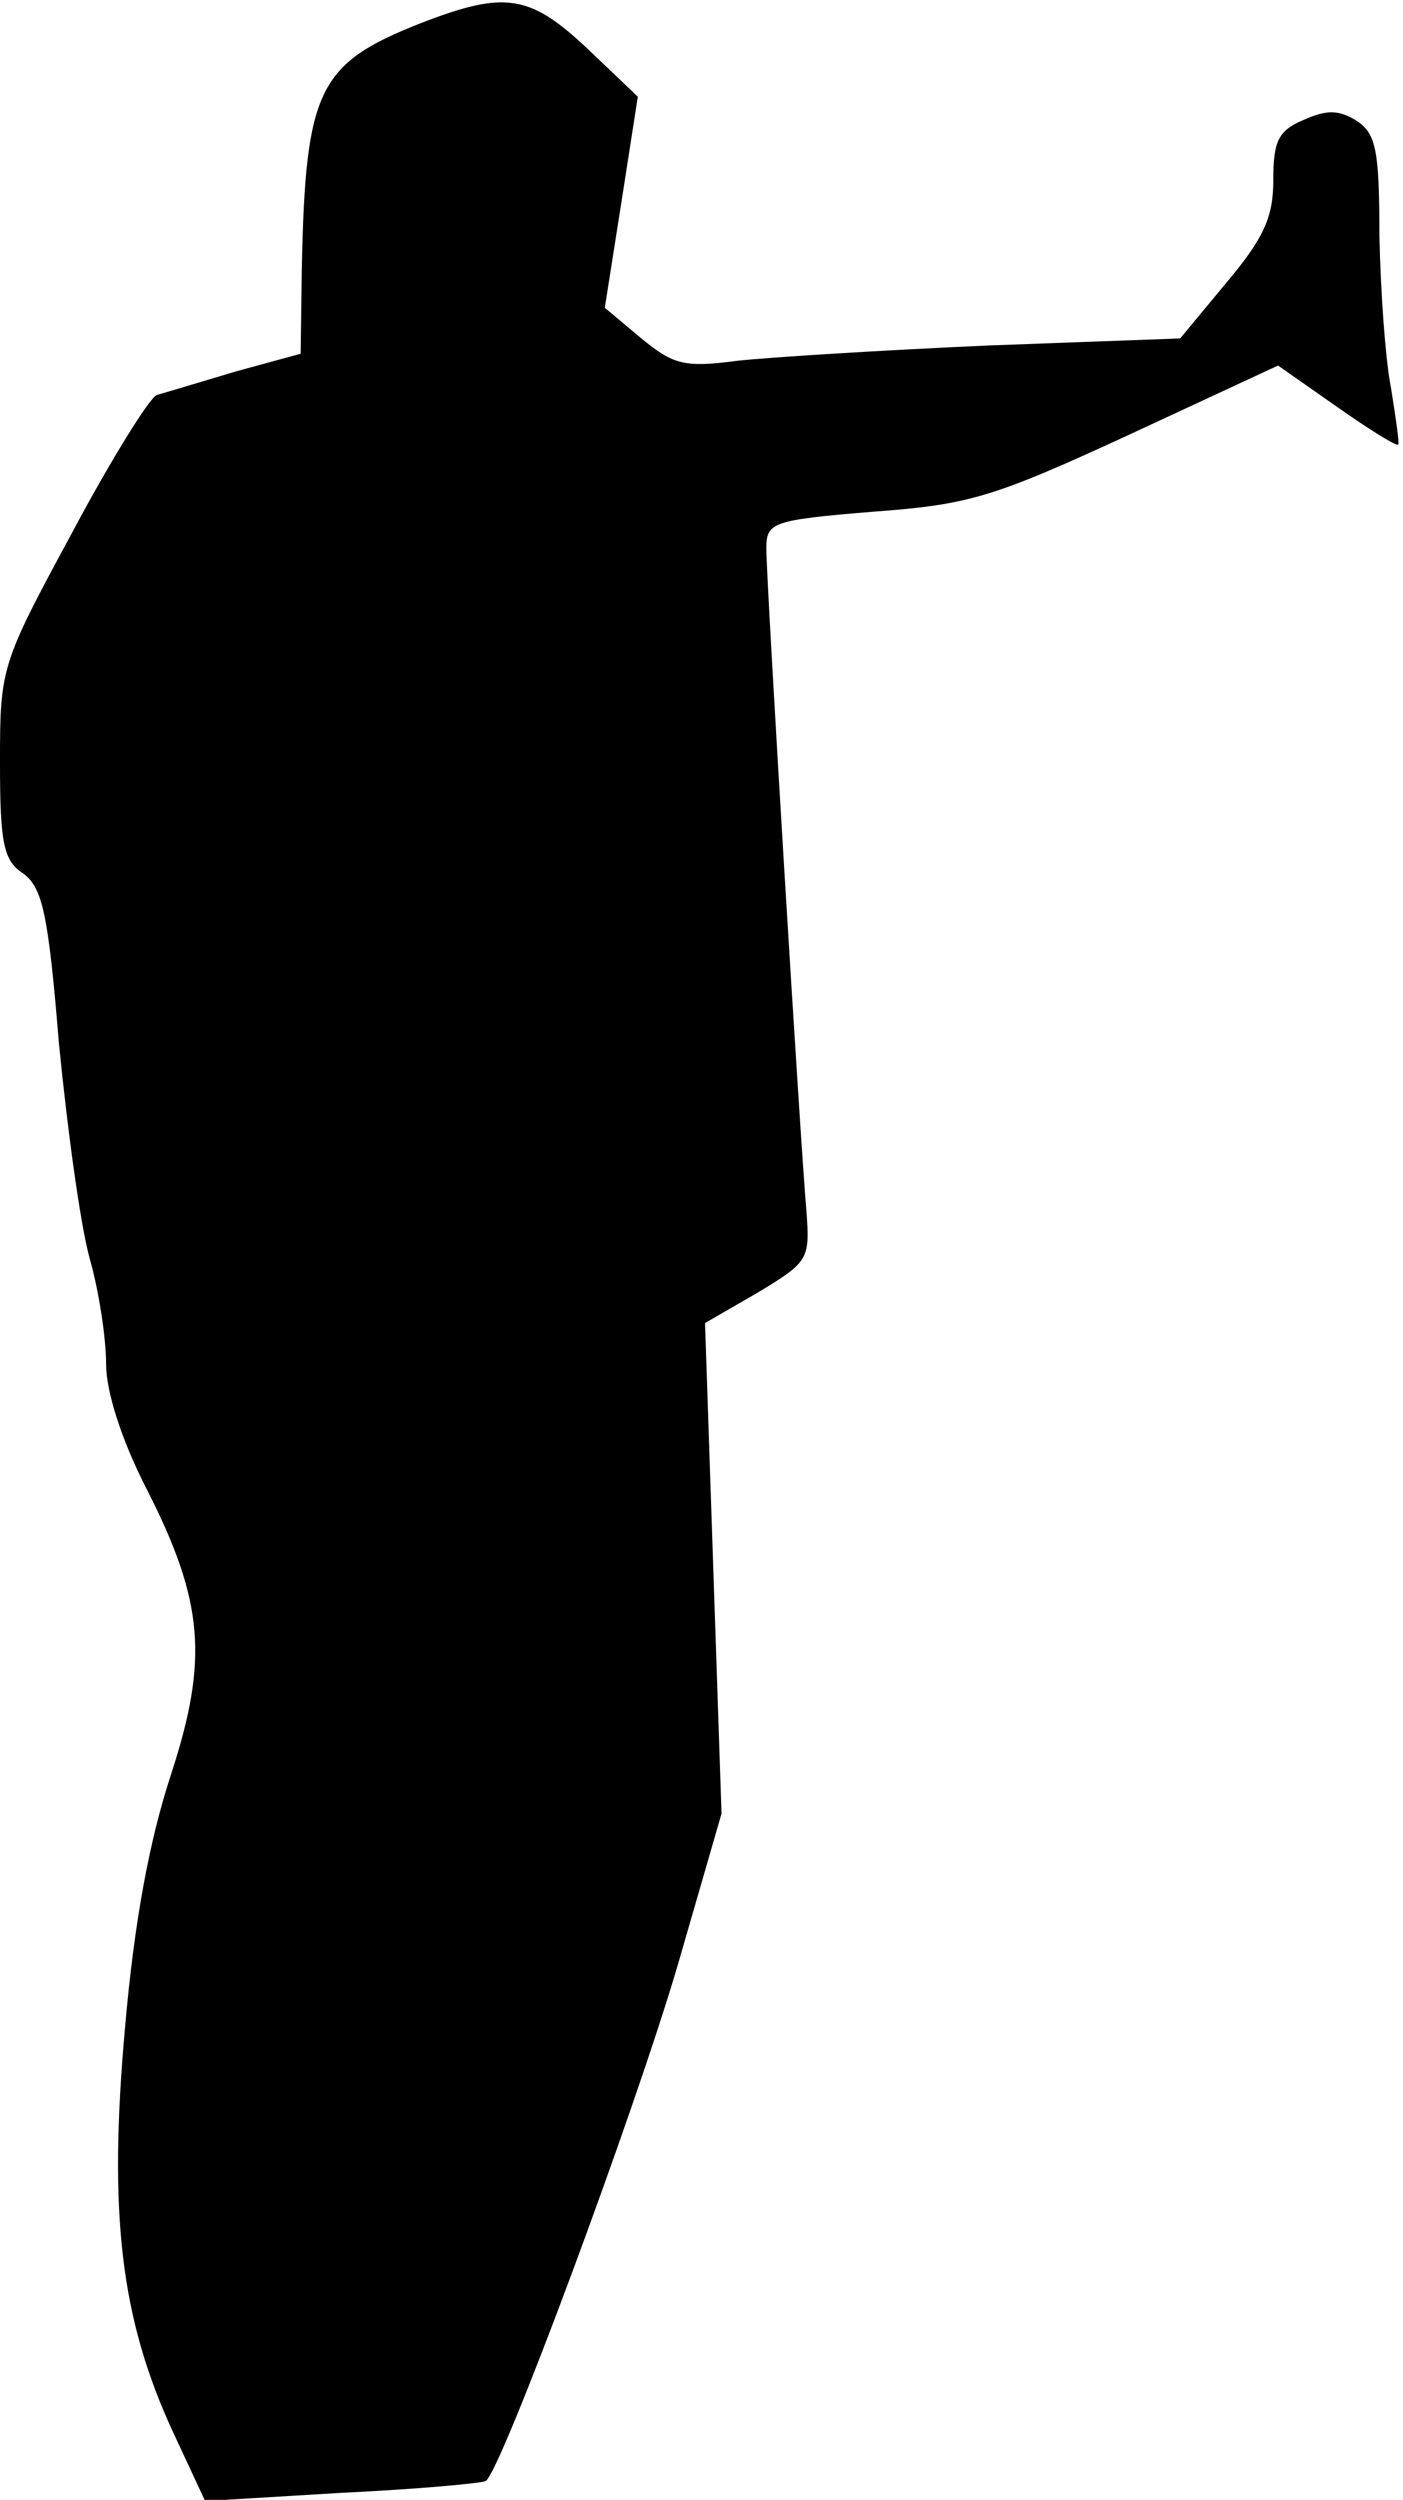 <?xml version="1.0" standalone="no"?>
<!DOCTYPE svg PUBLIC "-//W3C//DTD SVG 20010904//EN"
 "http://www.w3.org/TR/2001/REC-SVG-20010904/DTD/svg10.dtd">
<svg version="1.0" xmlns="http://www.w3.org/2000/svg"
 width="119pt" height="212pt" viewBox="0 0 119 212"
 preserveAspectRatio="xMidYMid meet">
<g transform="translate(0,212) scale(0.1,-0.1)"
fill="#000000" stroke="none">
<path fill="#000000" stroke="none" d="M356 2100 c-86 -34 -97 -56 -100 -208
l-1 -72 -55 -15 c-30 -9 -60 -18 -67 -20 -6 -2 -39 -55 -72 -117 -60 -111 -61
-114 -61 -194 0 -70 3 -84 20 -95 16 -12 21 -34 30 -144 7 -71 18 -153 26
-182 8 -28 14 -68 14 -90 0 -23 13 -64 34 -105 49 -96 53 -145 21 -243 -18
-55 -31 -123 -39 -215 -14 -157 -4 -246 41 -343 l27 -58 116 7 c63 3 118 8
122 10 13 8 126 312 163 438 l37 128 -7 208 -7 208 45 26 c43 26 44 28 41 69
-5 56 -34 533 -34 562 0 22 5 24 90 31 82 6 102 12 217 65 l127 59 50 -35 c27
-19 51 -34 52 -32 1 1 -2 22 -6 47 -5 25 -9 83 -10 130 0 74 -3 87 -20 98 -15
9 -25 9 -45 0 -21 -9 -25 -18 -25 -51 0 -31 -8 -49 -40 -87 l-39 -47 -163 -6
c-90 -4 -186 -10 -213 -13 -45 -6 -54 -3 -81 19 l-31 26 14 89 14 90 -43 41
c-49 46 -70 49 -142 21z"/>
</g>
</svg>
